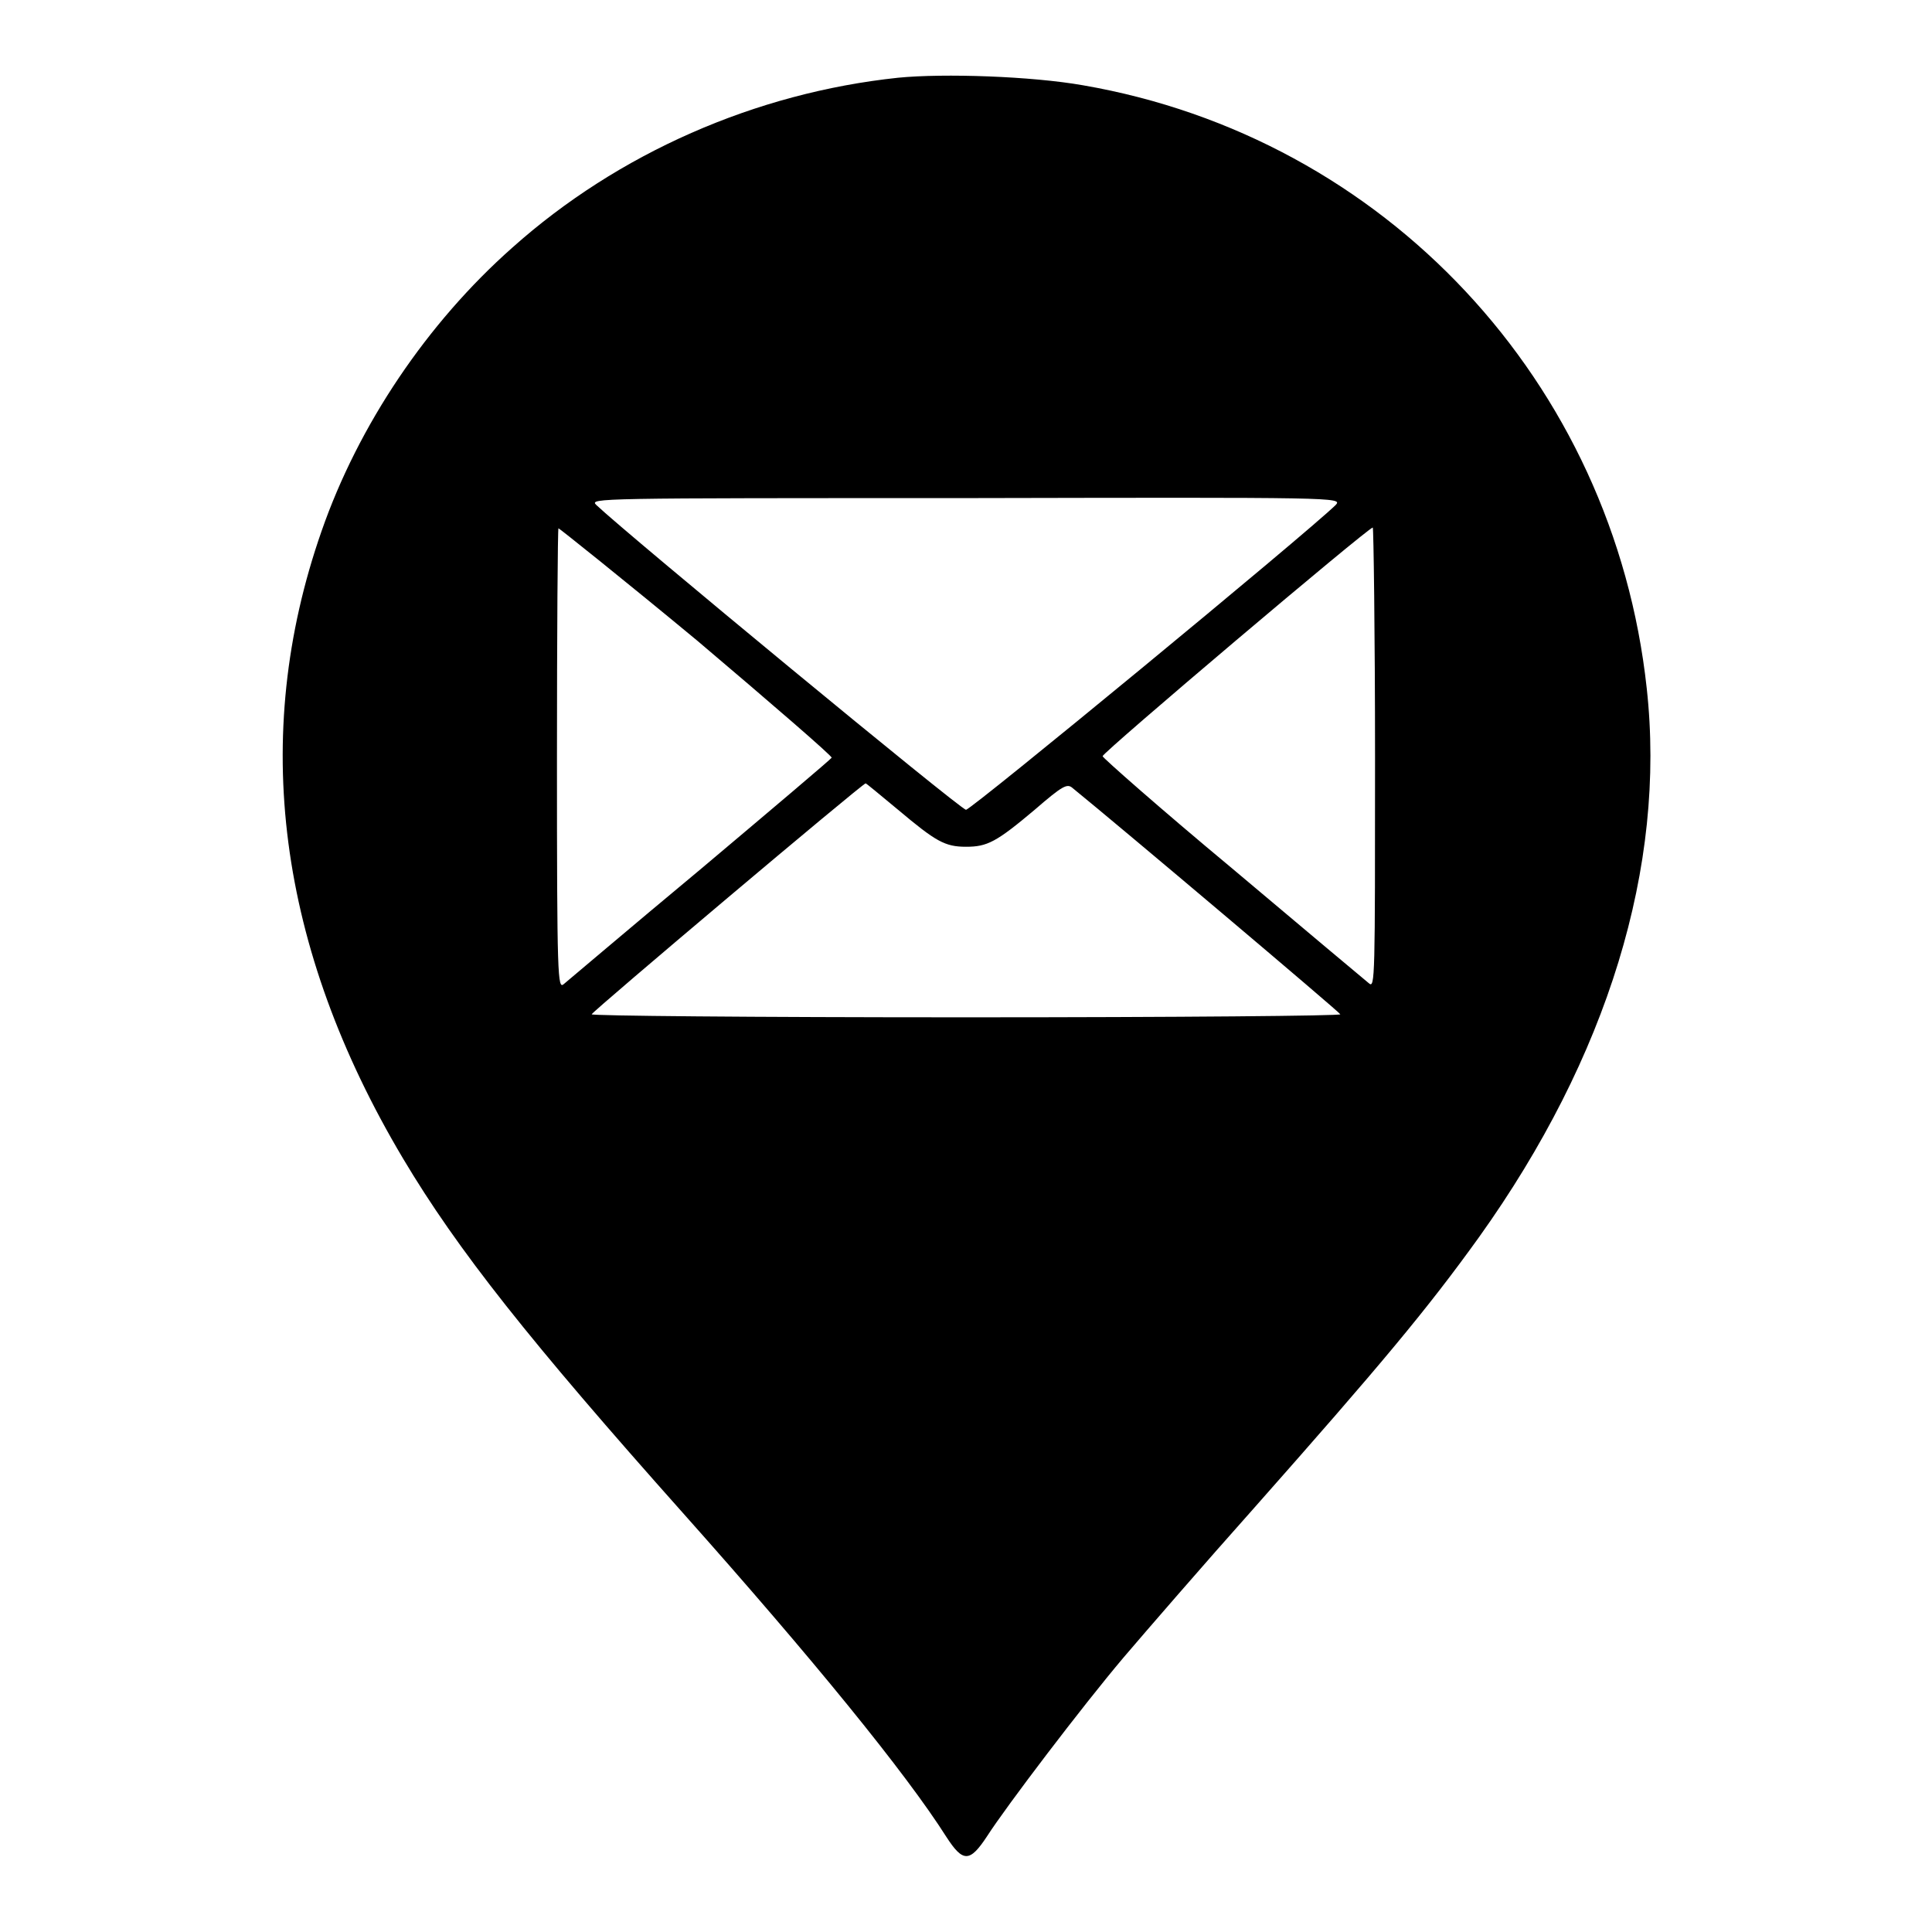 <?xml version="1.0" encoding="utf-8"?>
<!-- Svg Vector Icons : http://www.onlinewebfonts.com/icon -->
<!DOCTYPE svg PUBLIC "-//W3C//DTD SVG 1.1//EN" "http://www.w3.org/Graphics/SVG/1.1/DTD/svg11.dtd">
<svg version="1.1" xmlns="http://www.w3.org/2000/svg" xmlns:xlink="http://www.w3.org/1999/xlink" x="0px" y="0px" viewBox="0 0 256 256" enable-background="new 0 0 256 256" xml:space="preserve">
<g><g><g><path fill="#000000" d="M119,10.3c-18.9,2-37.1,10-51.1,22.5C56.6,42.8,47.5,56.3,42.6,70.4c-9.5,27.2-5.8,55.2,10.8,83.1c7.2,12.1,16.8,24.2,37.2,47.1c17.1,19.2,29.4,34.3,34.8,42.8c2.2,3.4,3.1,3.4,5.4-0.1c2.5-3.9,12.6-17.2,18.1-23.7c2.9-3.4,10.6-12.3,17.2-19.7c16.9-19.1,23-26.4,29.9-36c17-23.8,24.8-49.1,22.2-72.7c-4.4-40.6-34.7-73-74.7-79.9C136.7,10.1,125.1,9.7,119,10.3z M177,66.9c-4,3.9-48.3,40.4-49,40.4S83.1,70.8,79,66.9c-0.9-0.9-0.1-0.9,49-0.9C177.1,65.9,177.9,65.9,177,66.9z M92.4,84.9c9.8,8.3,17.9,15.3,17.8,15.5c-0.1,0.2-7.9,6.8-17.4,14.8c-9.5,7.9-17.6,14.8-18.1,15.2c-0.8,0.7-0.9-0.7-0.9-29.8c0-16.8,0.1-30.6,0.2-30.6S82.5,76.7,92.4,84.9z M182.2,100.5c0,29.1,0,30.5-0.8,29.8c-0.5-0.4-8.6-7.2-18.1-15.2c-9.5-7.9-17.2-14.7-17.2-14.9c0-0.5,35.2-30.3,35.8-30.3C182,69.9,182.2,83.7,182.2,100.5z M119,107.3c5,4.2,6.2,4.9,9,4.9s4-0.6,9.1-4.9c3.7-3.2,4.3-3.5,5-2.9c6.4,5.2,35.4,29.7,35.5,30c0.1,0.2-21.1,0.4-49.6,0.4c-28.7,0-49.7-0.2-49.6-0.4c0.1-0.4,35.9-30.6,36.3-30.6C114.8,103.8,116.7,105.4,119,107.3z"/></g></g></g>
</svg>